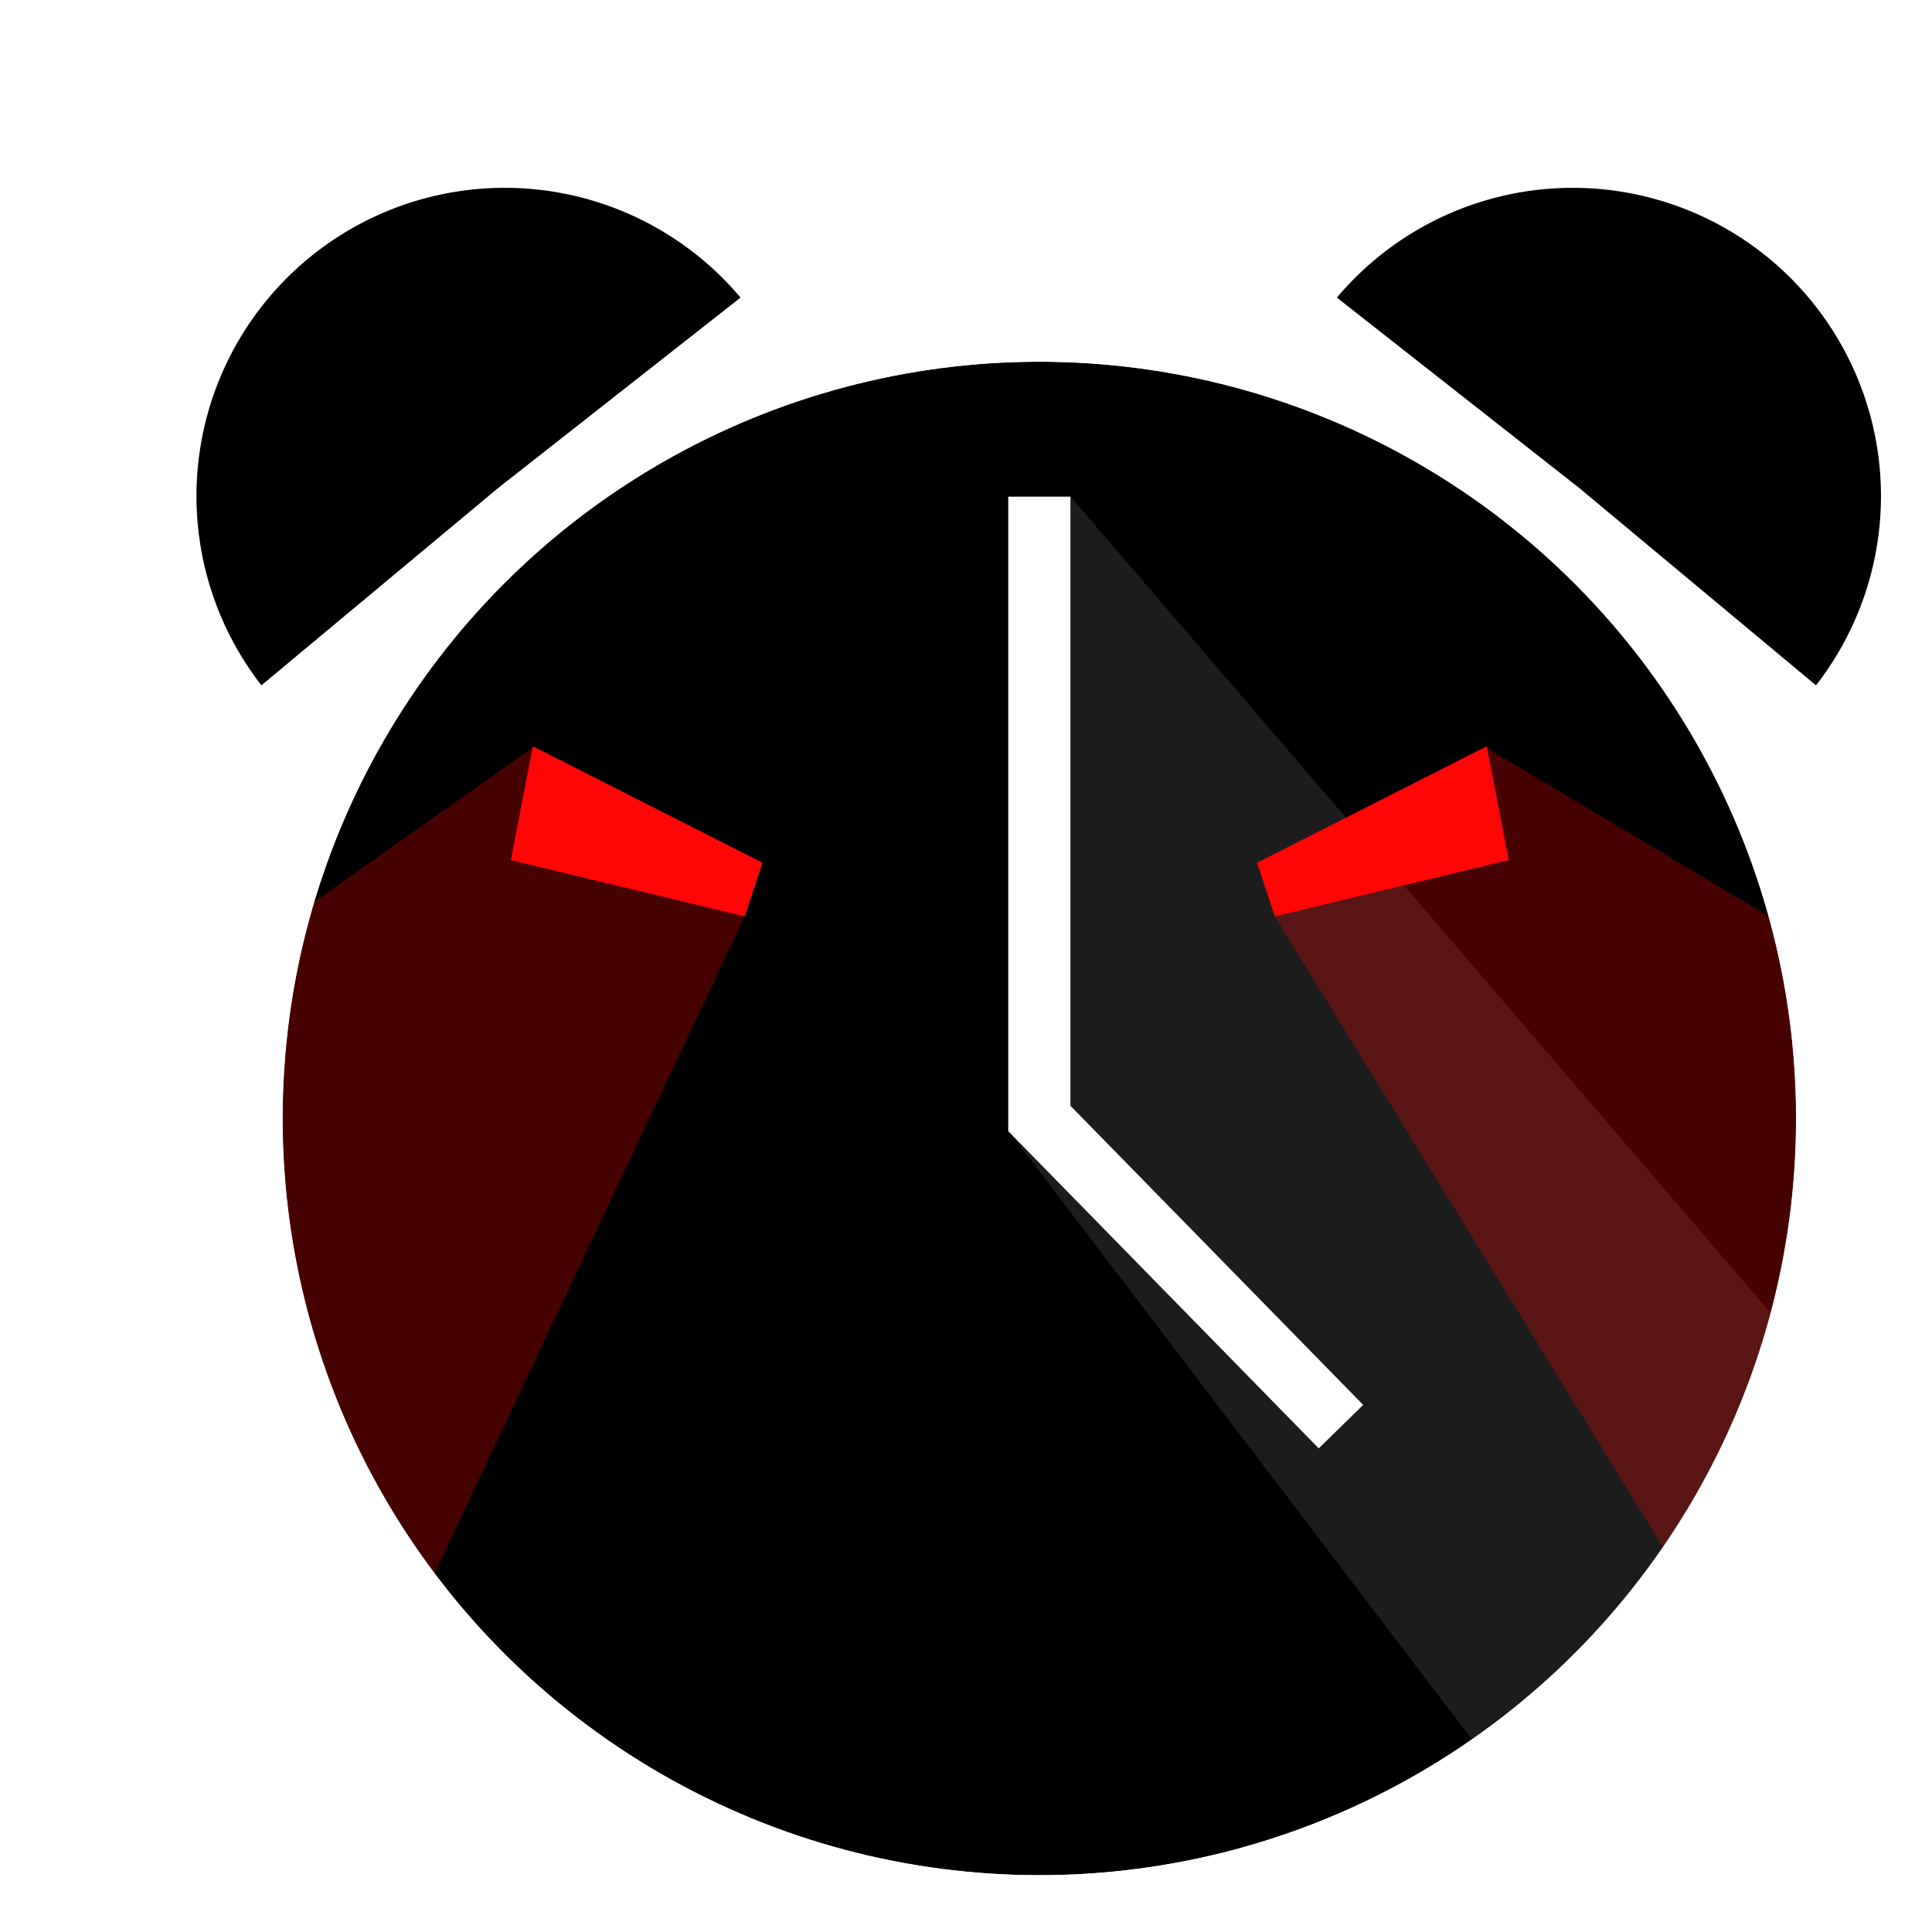 <?xml version="1.0" encoding="UTF-8" standalone="no"?>
<!-- Created with Inkscape (http://www.inkscape.org/) -->

<svg
   xmlns:dc="http://purl.org/dc/elements/1.1/"
   xmlns:cc="http://creativecommons.org/ns#"
   xmlns:rdf="http://www.w3.org/1999/02/22-rdf-syntax-ns#"
   xmlns:svg="http://www.w3.org/2000/svg"
   xmlns="http://www.w3.org/2000/svg"
   xmlns:sodipodi="http://sodipodi.sourceforge.net/DTD/sodipodi-0.dtd"
   xmlns:inkscape="http://www.inkscape.org/namespaces/inkscape"
   width="500"
   height="500"
   viewBox="0 0 500 500"
   id="svg2"
   version="1.1"
   inkscape:version="0.91 r13725"
   sodipodi:docname="terminightor_icon.svg">
  <defs
     id="defs4">
    <filter
       style="color-interpolation-filters:sRGB;"
       inkscape:label="Drop Shadow"
       id="filter4300">
      <feFlood
         flood-opacity="0.498"
         flood-color="rgb(0,0,0)"
         result="flood"
         id="feFlood4302" />
      <feComposite
         in="flood"
         in2="SourceGraphic"
         operator="in"
         result="composite1"
         id="feComposite4304" />
      <feGaussianBlur
         in="composite1"
         stdDeviation="10"
         result="blur"
         id="feGaussianBlur4306" />
      <feOffset
         dx="10"
         dy="10"
         result="offset"
         id="feOffset4308" />
      <feComposite
         in="SourceGraphic"
         in2="offset"
         operator="over"
         result="fbSourceGraphic"
         id="feComposite4310" />
      <feColorMatrix
         result="fbSourceGraphicAlpha"
         in="fbSourceGraphic"
         values="0 0 0 -1 0 0 0 0 -1 0 0 0 0 -1 0 0 0 0 1 0"
         id="feColorMatrix4312" />
      <feFlood
         id="feFlood4314"
         flood-opacity="0.498"
         flood-color="rgb(0,0,0)"
         result="flood"
         in="fbSourceGraphic" />
      <feComposite
         id="feComposite4316"
         in2="fbSourceGraphic"
         in="flood"
         operator="in"
         result="composite1" />
      <feGaussianBlur
         id="feGaussianBlur4318"
         in="composite1"
         stdDeviation="10"
         result="blur" />
      <feOffset
         id="feOffset4320"
         dx="10"
         dy="10"
         result="offset" />
      <feComposite
         id="feComposite4322"
         in2="offset"
         in="fbSourceGraphic"
         operator="over"
         result="composite2" />
    </filter>
  </defs>
  <sodipodi:namedview
     id="base"
     pagecolor="#a0a0a0"
     bordercolor="#666666"
     borderopacity="1.0"
     inkscape:pageopacity="0"
     inkscape:pageshadow="2"
     inkscape:zoom="0.79535354"
     inkscape:cx="-223.40034"
     inkscape:cy="221.82289"
     inkscape:document-units="px"
     inkscape:current-layer="layer1"
     showgrid="false"
     units="px"
     inkscape:window-width="1920"
     inkscape:window-height="1016"
     inkscape:window-x="0"
     inkscape:window-y="27"
     inkscape:window-maximized="1" />
  <g
     inkscape:label="Ebene 1"
     inkscape:groupmode="layer"
     id="layer1"
     transform="translate(0,-552.362)">
    <g
       id="g4287"
       transform="matrix(0.894,0,0,0.894,27.602,84.277)"
       style="filter:url(#filter4300)">
      <g
         id="g4262">
        <circle
           style="opacity:0.997;fill:#000000;fill-opacity:1;fill-rule:evenodd;stroke:#ffffff;stroke-width:5.906;stroke-linecap:butt;stroke-linejoin:miter;stroke-miterlimit:4;stroke-dasharray:none;stroke-opacity:1"
           id="path4136"
           cx="250"
           cy="827.362"
           r="222.047" />
        <path
           style="fill:#646464;fill-opacity:0.282;fill-rule:evenodd;stroke:none;stroke-width:1;stroke-linecap:butt;stroke-linejoin:miter;stroke-miterlimit:4;stroke-dasharray:none;stroke-opacity:1"
           d="m 241.065,830.902 135.854,178.46 c 35.797,-29.071 67.481,-65.546 88.263,-121.644 L 258.953,647.259 Z"
           id="path4140"
           inkscape:connector-curvature="0"
           sodipodi:nodetypes="ccccc" />
        <path
           style="fill:none;fill-rule:evenodd;stroke:#ffffff;stroke-width:18;stroke-linecap:butt;stroke-linejoin:miter;stroke-miterlimit:4;stroke-dasharray:none;stroke-opacity:1"
           d="m 250,647.362 0,180 87.314,89.211"
           id="path4138"
           inkscape:connector-curvature="0"
           sodipodi:nodetypes="ccc" />
        <path
           style="fill:#ff0505;fill-opacity:1;fill-rule:evenodd;stroke:none;stroke-width:0.982px;stroke-linecap:butt;stroke-linejoin:miter;stroke-opacity:1"
           d="m 103.373,719.612 -6.373,32.963 67.714,16.287 5.178,-15.512 z"
           id="path4157"
           inkscape:connector-curvature="0"
           sodipodi:nodetypes="ccccc" />
        <path
           style="fill:#ff0505;fill-opacity:1;fill-rule:evenodd;stroke:none;stroke-width:0.982px;stroke-linecap:butt;stroke-linejoin:miter;stroke-opacity:1"
           d="m 379.519,719.612 6.373,32.963 -67.714,16.287 -5.178,-15.512 z"
           id="path4157-9"
           inkscape:connector-curvature="0"
           sodipodi:nodetypes="ccccc" />
        <path
           style="fill:#ff0505;fill-opacity:0.275;fill-rule:evenodd;stroke:none;stroke-width:1px;stroke-linecap:butt;stroke-linejoin:miter;stroke-opacity:1"
           d="M 164.671,768.831 72.763,963.643 C 36.049,923.417 14.469,816.403 36.248,767.366 l 67.256,-47.495 z"
           id="path4214"
           inkscape:connector-curvature="0"
           sodipodi:nodetypes="ccccc" />
        <path
           style="fill:#ff0505;fill-opacity:0.275;fill-rule:evenodd;stroke:none;stroke-width:1px;stroke-linecap:butt;stroke-linejoin:miter;stroke-opacity:1"
           d="m 318.187,768.92 115.266,187.256 c 29.001,-36.684 49.162,-127.093 34.932,-183.007 l -89.031,-53.21 z"
           id="path4214-0"
           inkscape:connector-curvature="0"
           sodipodi:nodetypes="ccccc" />
        <circle
           style="opacity:0.997;fill:none;fill-opacity:1;fill-rule:evenodd;stroke:#ffffff;stroke-width:6;stroke-linecap:butt;stroke-linejoin:miter;stroke-miterlimit:4;stroke-dasharray:none;stroke-opacity:1"
           id="path4136-2"
           cx="-250"
           cy="827.362"
           r="222.047"
           transform="scale(-1,1)" />
      </g>
      <path
         d="M 24.379,706.235 A 92.23,92.23 0 0 1 8.979,614.521 92.23,92.23 0 0 1 81.271,556.021 92.23,92.23 0 0 1 167.755,590.211 l -72.526,56.977 z"
         sodipodi:end="5.6172813"
         sodipodi:start="2.446816"
         sodipodi:ry="92.229729"
         sodipodi:rx="92.229729"
         sodipodi:cy="647.18787"
         sodipodi:cx="95.229507"
         sodipodi:type="arc"
         id="path4252"
         style="opacity:0.997;fill:#000000;fill-opacity:1;fill-rule:evenodd;stroke:#ffffff;stroke-width:6;stroke-linecap:butt;stroke-linejoin:miter;stroke-miterlimit:4;stroke-dasharray:none;stroke-opacity:1" />
      <path
         transform="scale(-1,1)"
         d="m -475.257,706.235 a 92.23,92.23 0 0 1 -15.4,-91.713 92.23,92.23 0 0 1 72.292,-58.501 92.23,92.23 0 0 1 86.484,34.191 l -72.526,56.977 z"
         sodipodi:end="5.6172813"
         sodipodi:start="2.446816"
         sodipodi:ry="92.229721"
         sodipodi:rx="92.229721"
         sodipodi:cy="647.18811"
         sodipodi:cx="-404.40674"
         sodipodi:type="arc"
         id="path4252-5"
         style="opacity:0.997;fill:#000000;fill-opacity:1;fill-rule:evenodd;stroke:#ffffff;stroke-width:6;stroke-linecap:butt;stroke-linejoin:miter;stroke-miterlimit:4;stroke-dasharray:none;stroke-opacity:1" />
    </g>
  </g>
</svg>
